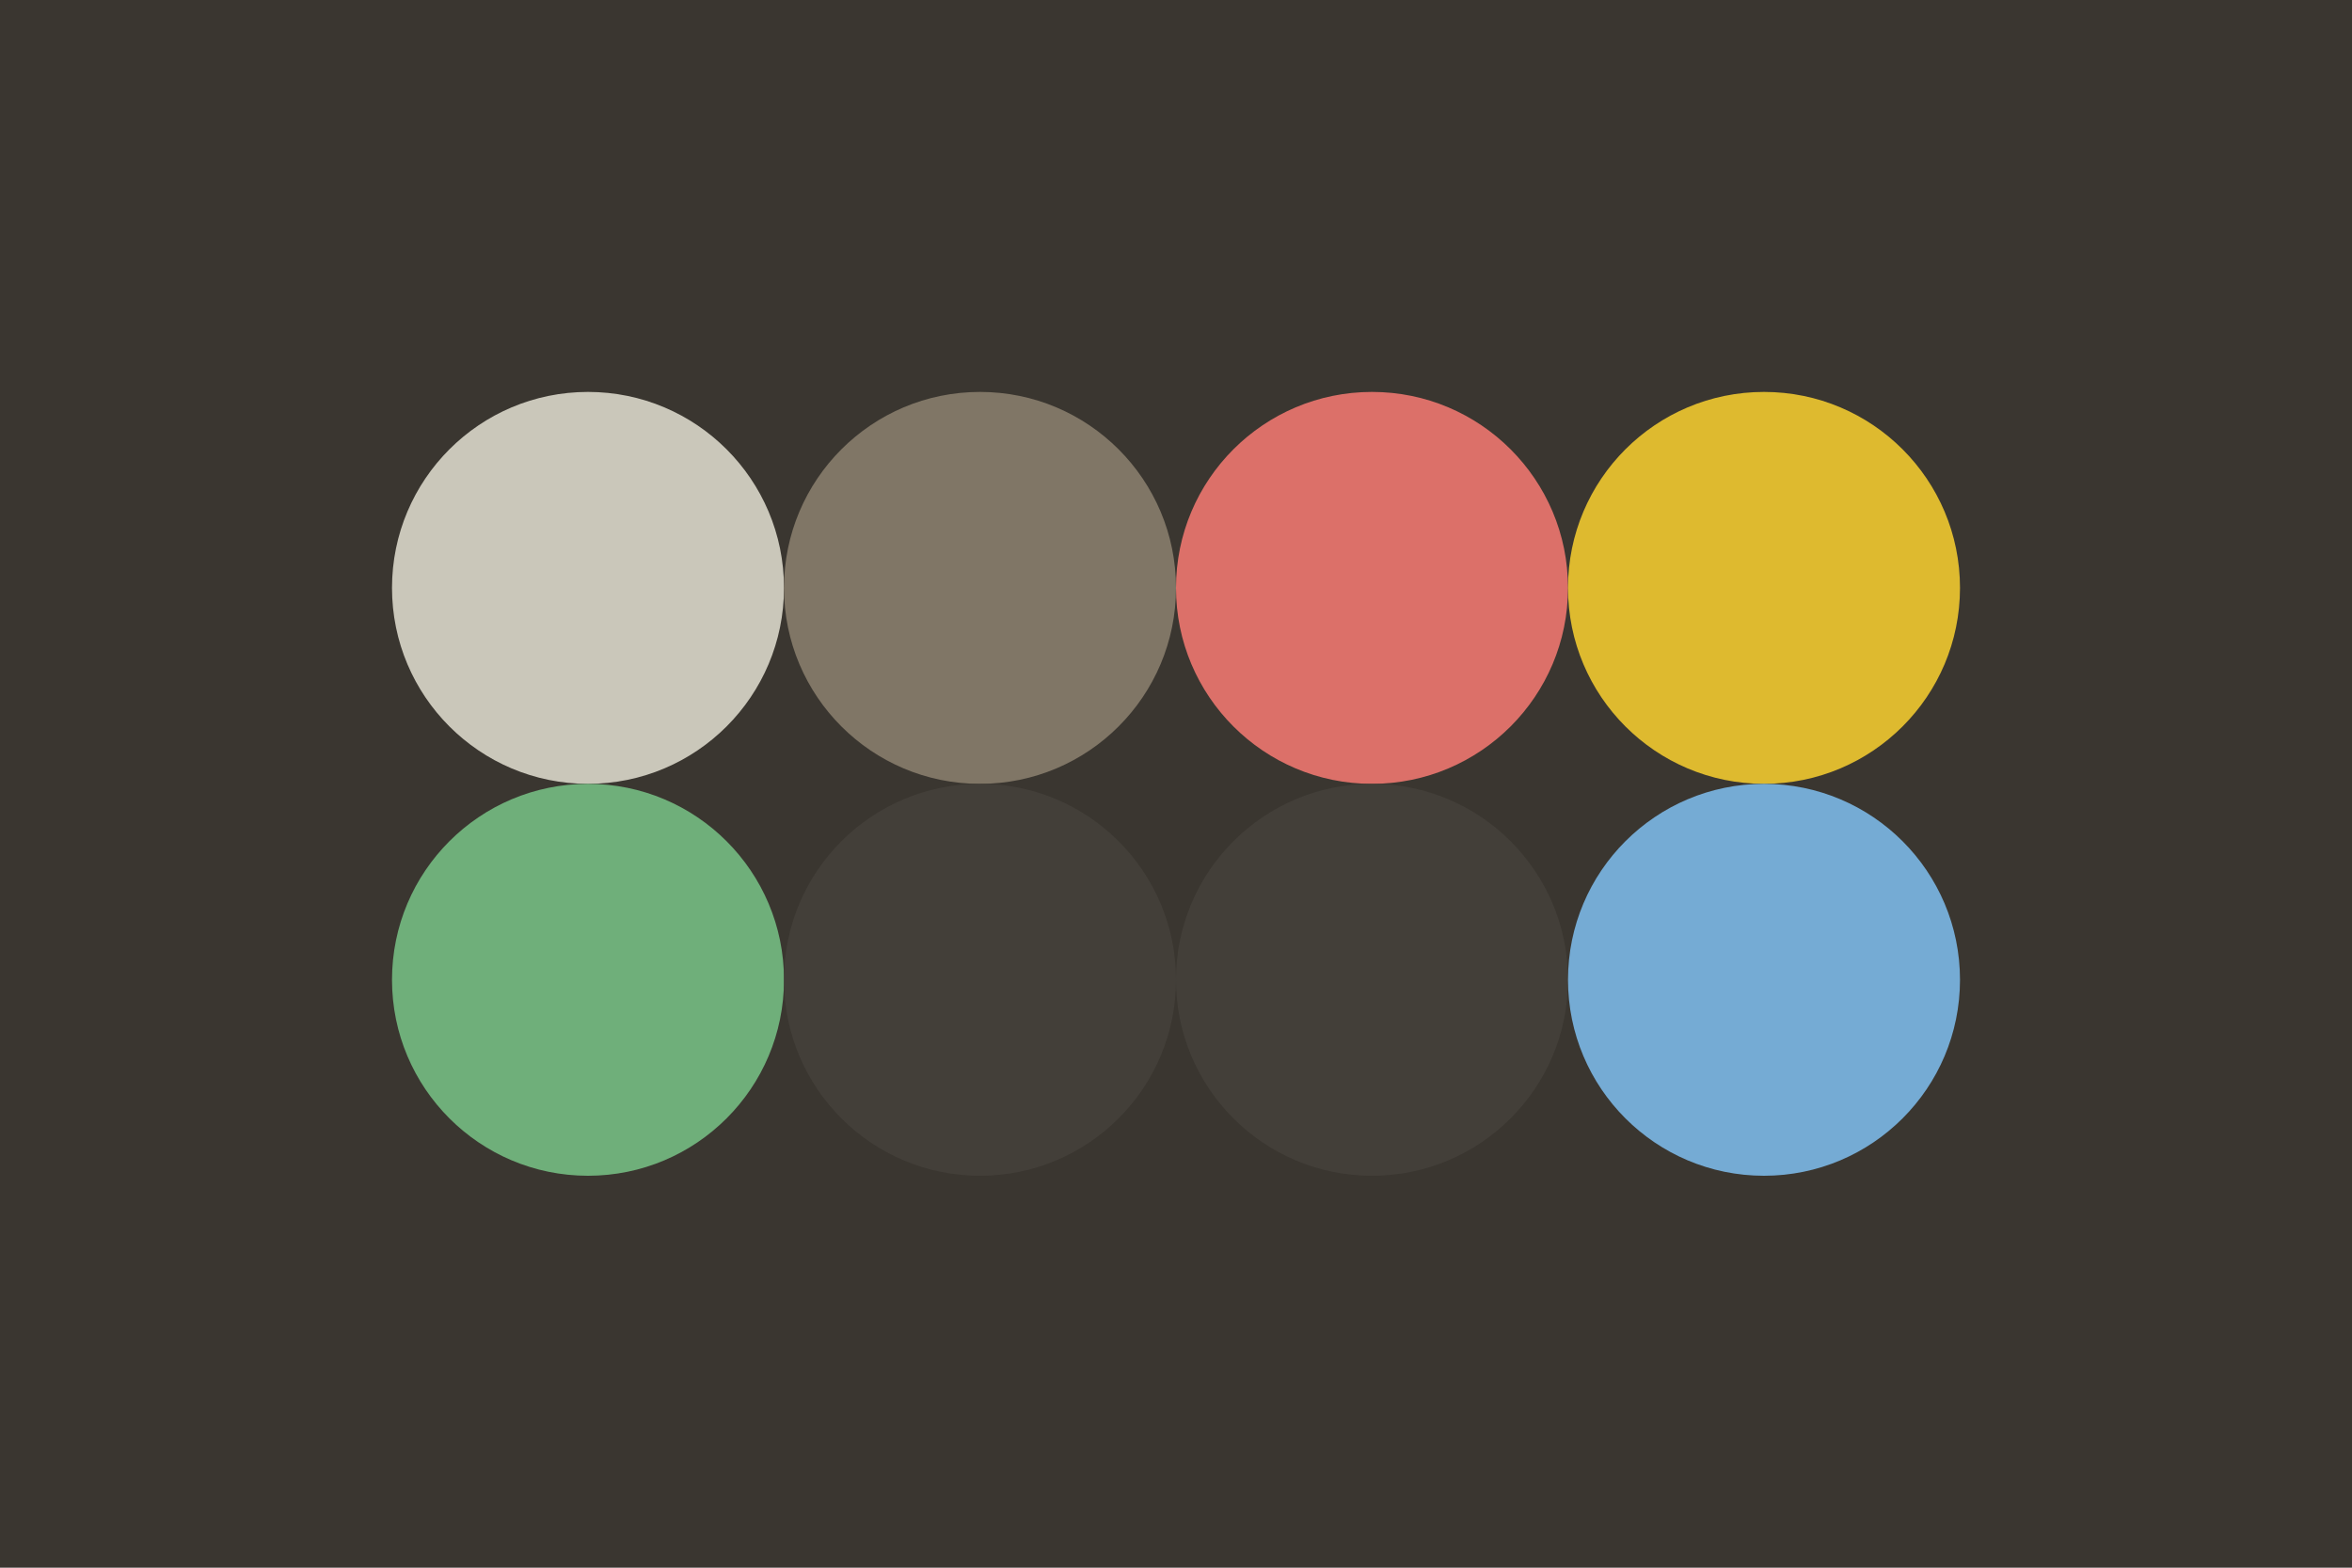 <svg width="96px" height="64px" xmlns="http://www.w3.org/2000/svg" baseProfile="full" version="1.1">
  <!-- Author: Aeriform inspired by NieR Automata-->
  <rect width='96' height='64' id='background' fill='#3a3630'></rect>
  <!-- Foreground -->
  <circle cx='24' cy='24' r='8' id='f_high' fill='#cac7ba'></circle>
  <circle cx='40' cy='24' r='8' id='f_med' fill='#807666'></circle>
  <circle cx='56' cy='24' r='8' id='f_low' fill='#dc7069'></circle>
  <circle cx='72' cy='24' r='8' id='f_inv' fill='#deba2f'></circle>
  <!-- Background -->
  <circle cx='24' cy='40' r='8' id='b_high' fill='#6faf7a'></circle>
  <circle cx='40' cy='40' r='8' id='b_med' fill='#433f39'></circle>
  <circle cx='56' cy='40' r='8' id='b_low' fill='#433f39'></circle>
  <circle cx='72' cy='40' r='8' id='b_inv' fill='#75abd4'></circle>
  <!-- Tape -->
  <desc id='tape_invert' fill='#ffffff'></desc>
  <desc id='tape_priority' fill='#dc7069'></desc>
  <desc id='tape_working' fill='#cac7ba'></desc>
  <desc id='tape_submitted' fill='#a47dd4'></desc>
  <desc id='tape_approved' fill='#75abd4'></desc>
  <desc id='tape_done' fill='#6faf7a'></desc>
</svg>
